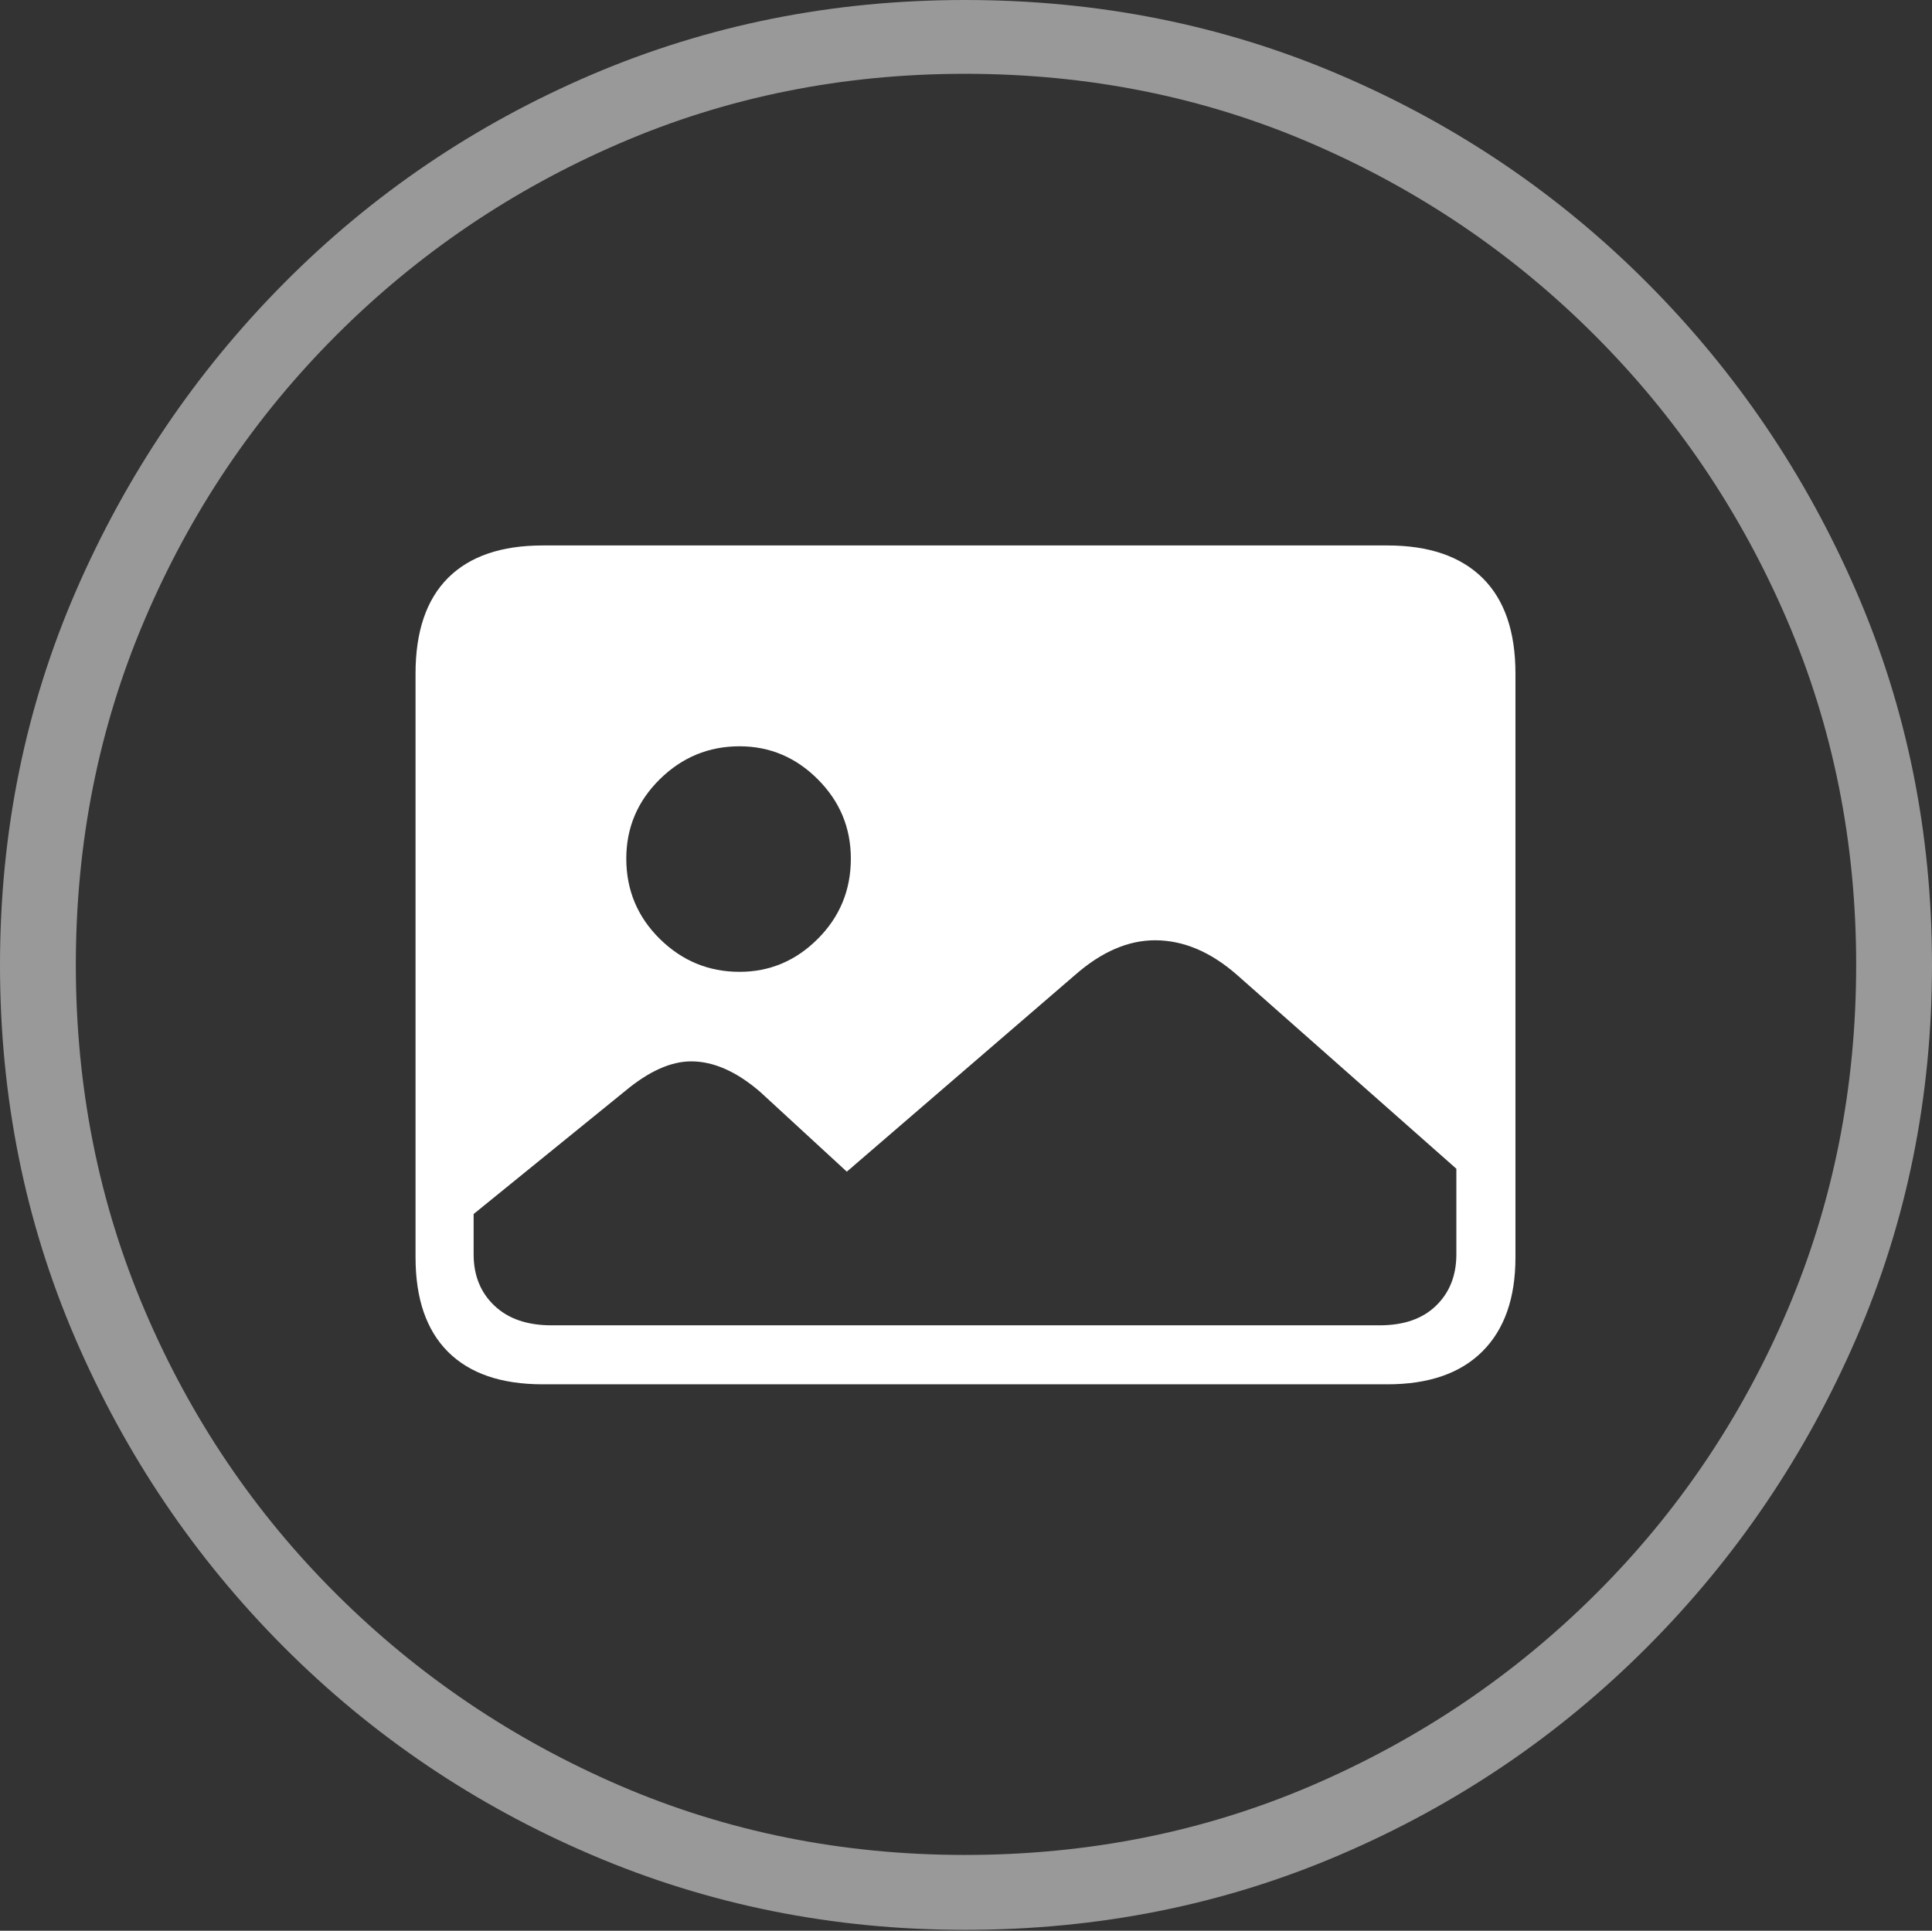 <?xml version="1.0" encoding="UTF-8"?>
<!--Generator: Apple Native CoreSVG 175-->
<!DOCTYPE svg
PUBLIC "-//W3C//DTD SVG 1.1//EN"
       "http://www.w3.org/Graphics/SVG/1.1/DTD/svg11.dtd">
<svg version="1.1" xmlns="http://www.w3.org/2000/svg" xmlns:xlink="http://www.w3.org/1999/xlink" width="19.16" height="19.15">
 <rect width="100%" height="100%" fill="#333333" stroke="none"/>
 <g>
  <rect height="19.15" opacity="0" width="19.16" x="0" y="0"/>
  <path d="M9.57 19.141Q11.553 19.141 13.286 18.398Q15.02 17.656 16.338 16.333Q17.656 15.01 18.408 13.276Q19.16 11.543 19.16 9.57Q19.16 7.598 18.408 5.864Q17.656 4.131 16.338 2.808Q15.02 1.484 13.286 0.742Q11.553 0 9.57 0Q7.598 0 5.864 0.742Q4.131 1.484 2.817 2.808Q1.504 4.131 0.752 5.864Q0 7.598 0 9.57Q0 11.543 0.747 13.276Q1.494 15.01 2.812 16.333Q4.131 17.656 5.869 18.398Q7.607 19.141 9.57 19.141ZM9.57 18.398Q7.744 18.398 6.147 17.71Q4.551 17.021 3.335 15.81Q2.119 14.6 1.436 12.998Q0.752 11.396 0.752 9.57Q0.752 7.744 1.436 6.143Q2.119 4.541 3.335 3.325Q4.551 2.109 6.147 1.421Q7.744 0.732 9.57 0.732Q11.406 0.732 13.003 1.421Q14.6 2.109 15.815 3.325Q17.031 4.541 17.72 6.143Q18.408 7.744 18.408 9.57Q18.408 11.396 17.725 12.998Q17.041 14.6 15.825 15.81Q14.609 17.021 13.008 17.71Q11.406 18.398 9.57 18.398Z" fill="rgba(255,255,255,0.5)"/>
  <path d="M5.381 13.73L13.76 13.73Q14.375 13.73 14.702 13.403Q15.029 13.076 15.029 12.471L15.029 6.68Q15.029 6.055 14.702 5.732Q14.375 5.41 13.76 5.41L5.381 5.41Q4.766 5.41 4.443 5.732Q4.121 6.055 4.121 6.68L4.121 12.471Q4.121 13.086 4.443 13.408Q4.766 13.73 5.381 13.73ZM5.469 13.145Q5.107 13.145 4.902 12.949Q4.697 12.754 4.697 12.441L4.697 12.041L6.201 10.82Q6.553 10.527 6.855 10.527Q7.188 10.527 7.539 10.83L8.398 11.621L10.664 9.668Q11.055 9.326 11.455 9.326Q11.875 9.326 12.266 9.668L14.443 11.592L14.443 12.441Q14.443 12.754 14.243 12.949Q14.043 13.145 13.682 13.145ZM7.334 9.639Q6.875 9.639 6.543 9.312Q6.211 8.984 6.211 8.516Q6.211 8.057 6.543 7.729Q6.875 7.402 7.334 7.402Q7.783 7.402 8.11 7.729Q8.438 8.057 8.438 8.516Q8.438 8.984 8.11 9.312Q7.783 9.639 7.334 9.639Z" fill="#ffffff"/>
 </g>
</svg>
